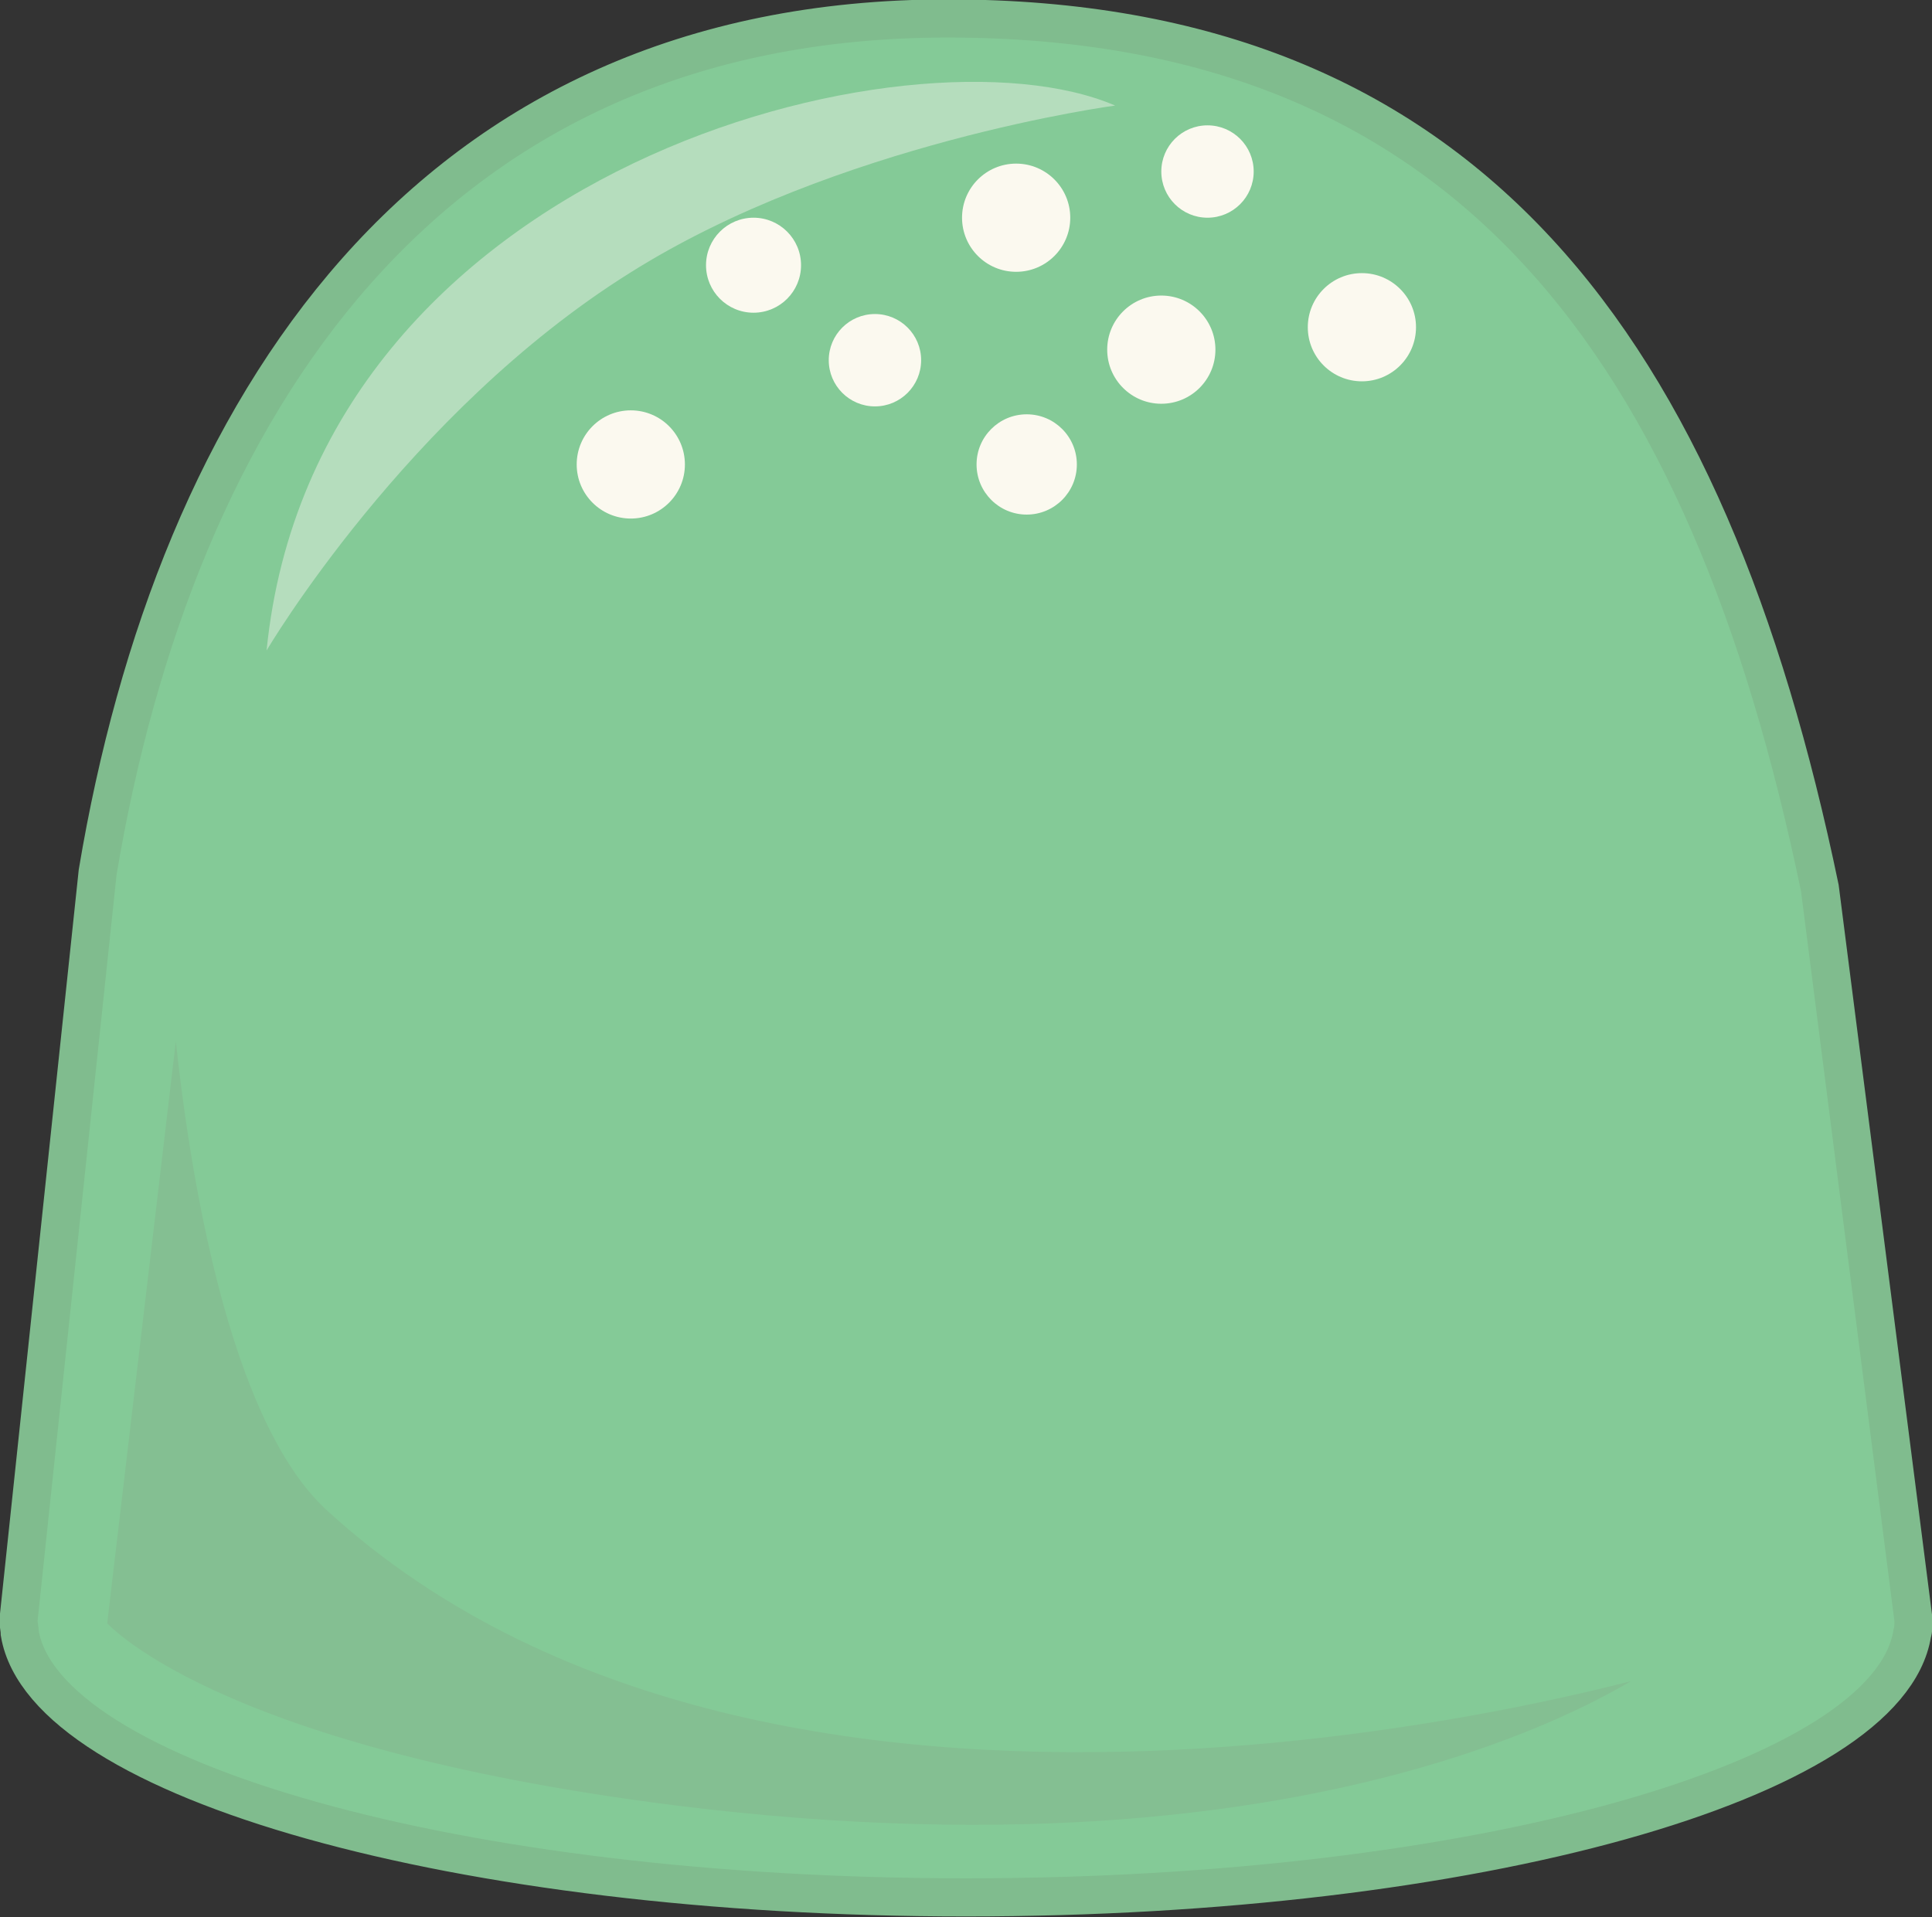 <?xml version="1.0" encoding="utf-8"?>
<!-- Generator: Adobe Illustrator 24.0.0, SVG Export Plug-In . SVG Version: 6.00 Build 0)  -->
<svg version="1.1" id="Layer_1" xmlns="http://www.w3.org/2000/svg" xmlns:xlink="http://www.w3.org/1999/xlink" x="0px" y="0px"
	 viewBox="0 0 146.4 145.3" style="enable-background:new 0 0 146.4 145.3;" xml:space="preserve">
<rect x="0" y="0" width="146.4" height="145.3" fill="#333333" stroke="none"/>
<style type="text/css">
	.st0{fill:#84CA97;stroke:#80BC8E;stroke-width:2.89;stroke-miterlimit:10;}
	.st1{fill:#FBF9EF;}
	.st2{fill:#B5DDBD;}
	.st3{fill:#84BF92;stroke:#84CA97;stroke-miterlimit:10;}
</style>
<title>gumdrop-green</title>
<path class="st0" d="M145,122.8c0,0.3,0,0.7-0.1,1c-1.8,11.2-33.2,20-71.7,20s-69.8-8.9-71.7-20c0-0.3-0.1-0.7-0.1-1l6-56.7
	C13.3,30.9,32.3,1.4,71.8,1.4s57.6,25,66.1,65.9L145,122.8z"/>
<ellipse class="st1" cx="77.8" cy="35.2" rx="3.8" ry="3.8"/>
<ellipse class="st1" cx="66.3" cy="27.3" rx="3.5" ry="3.5"/>
<ellipse class="st1" cx="77" cy="16.5" rx="4.1" ry="4.1"/>
<ellipse class="st1" cx="88" cy="26.5" rx="4.1" ry="4.1"/>
<ellipse class="st1" cx="91.5" cy="13" rx="3.5" ry="3.5"/>
<ellipse class="st1" cx="103.2" cy="24.8" rx="4.1" ry="4.1"/>
<path class="st2" d="M20.2,49.3C23.9,12.5,69.2,1.4,84.5,8c0,0-21.1,2.8-36.8,12.7C30.8,31.3,20.2,49.3,20.2,49.3z"/>
<path class="st3" d="M13.4,74l-5.8,49.2c0,0,8,9.6,43.3,14.1c53.1,6.7,75.6-11.2,75.6-11.2S60,146.2,25,114
	C15.2,104.8,13.4,74,13.4,74z"/>
<ellipse class="st1" cx="57.1" cy="20.1" rx="3.6" ry="3.6"/>
<ellipse class="st1" cx="47.8" cy="35.2" rx="4.1" ry="4.1"/>
</svg>
